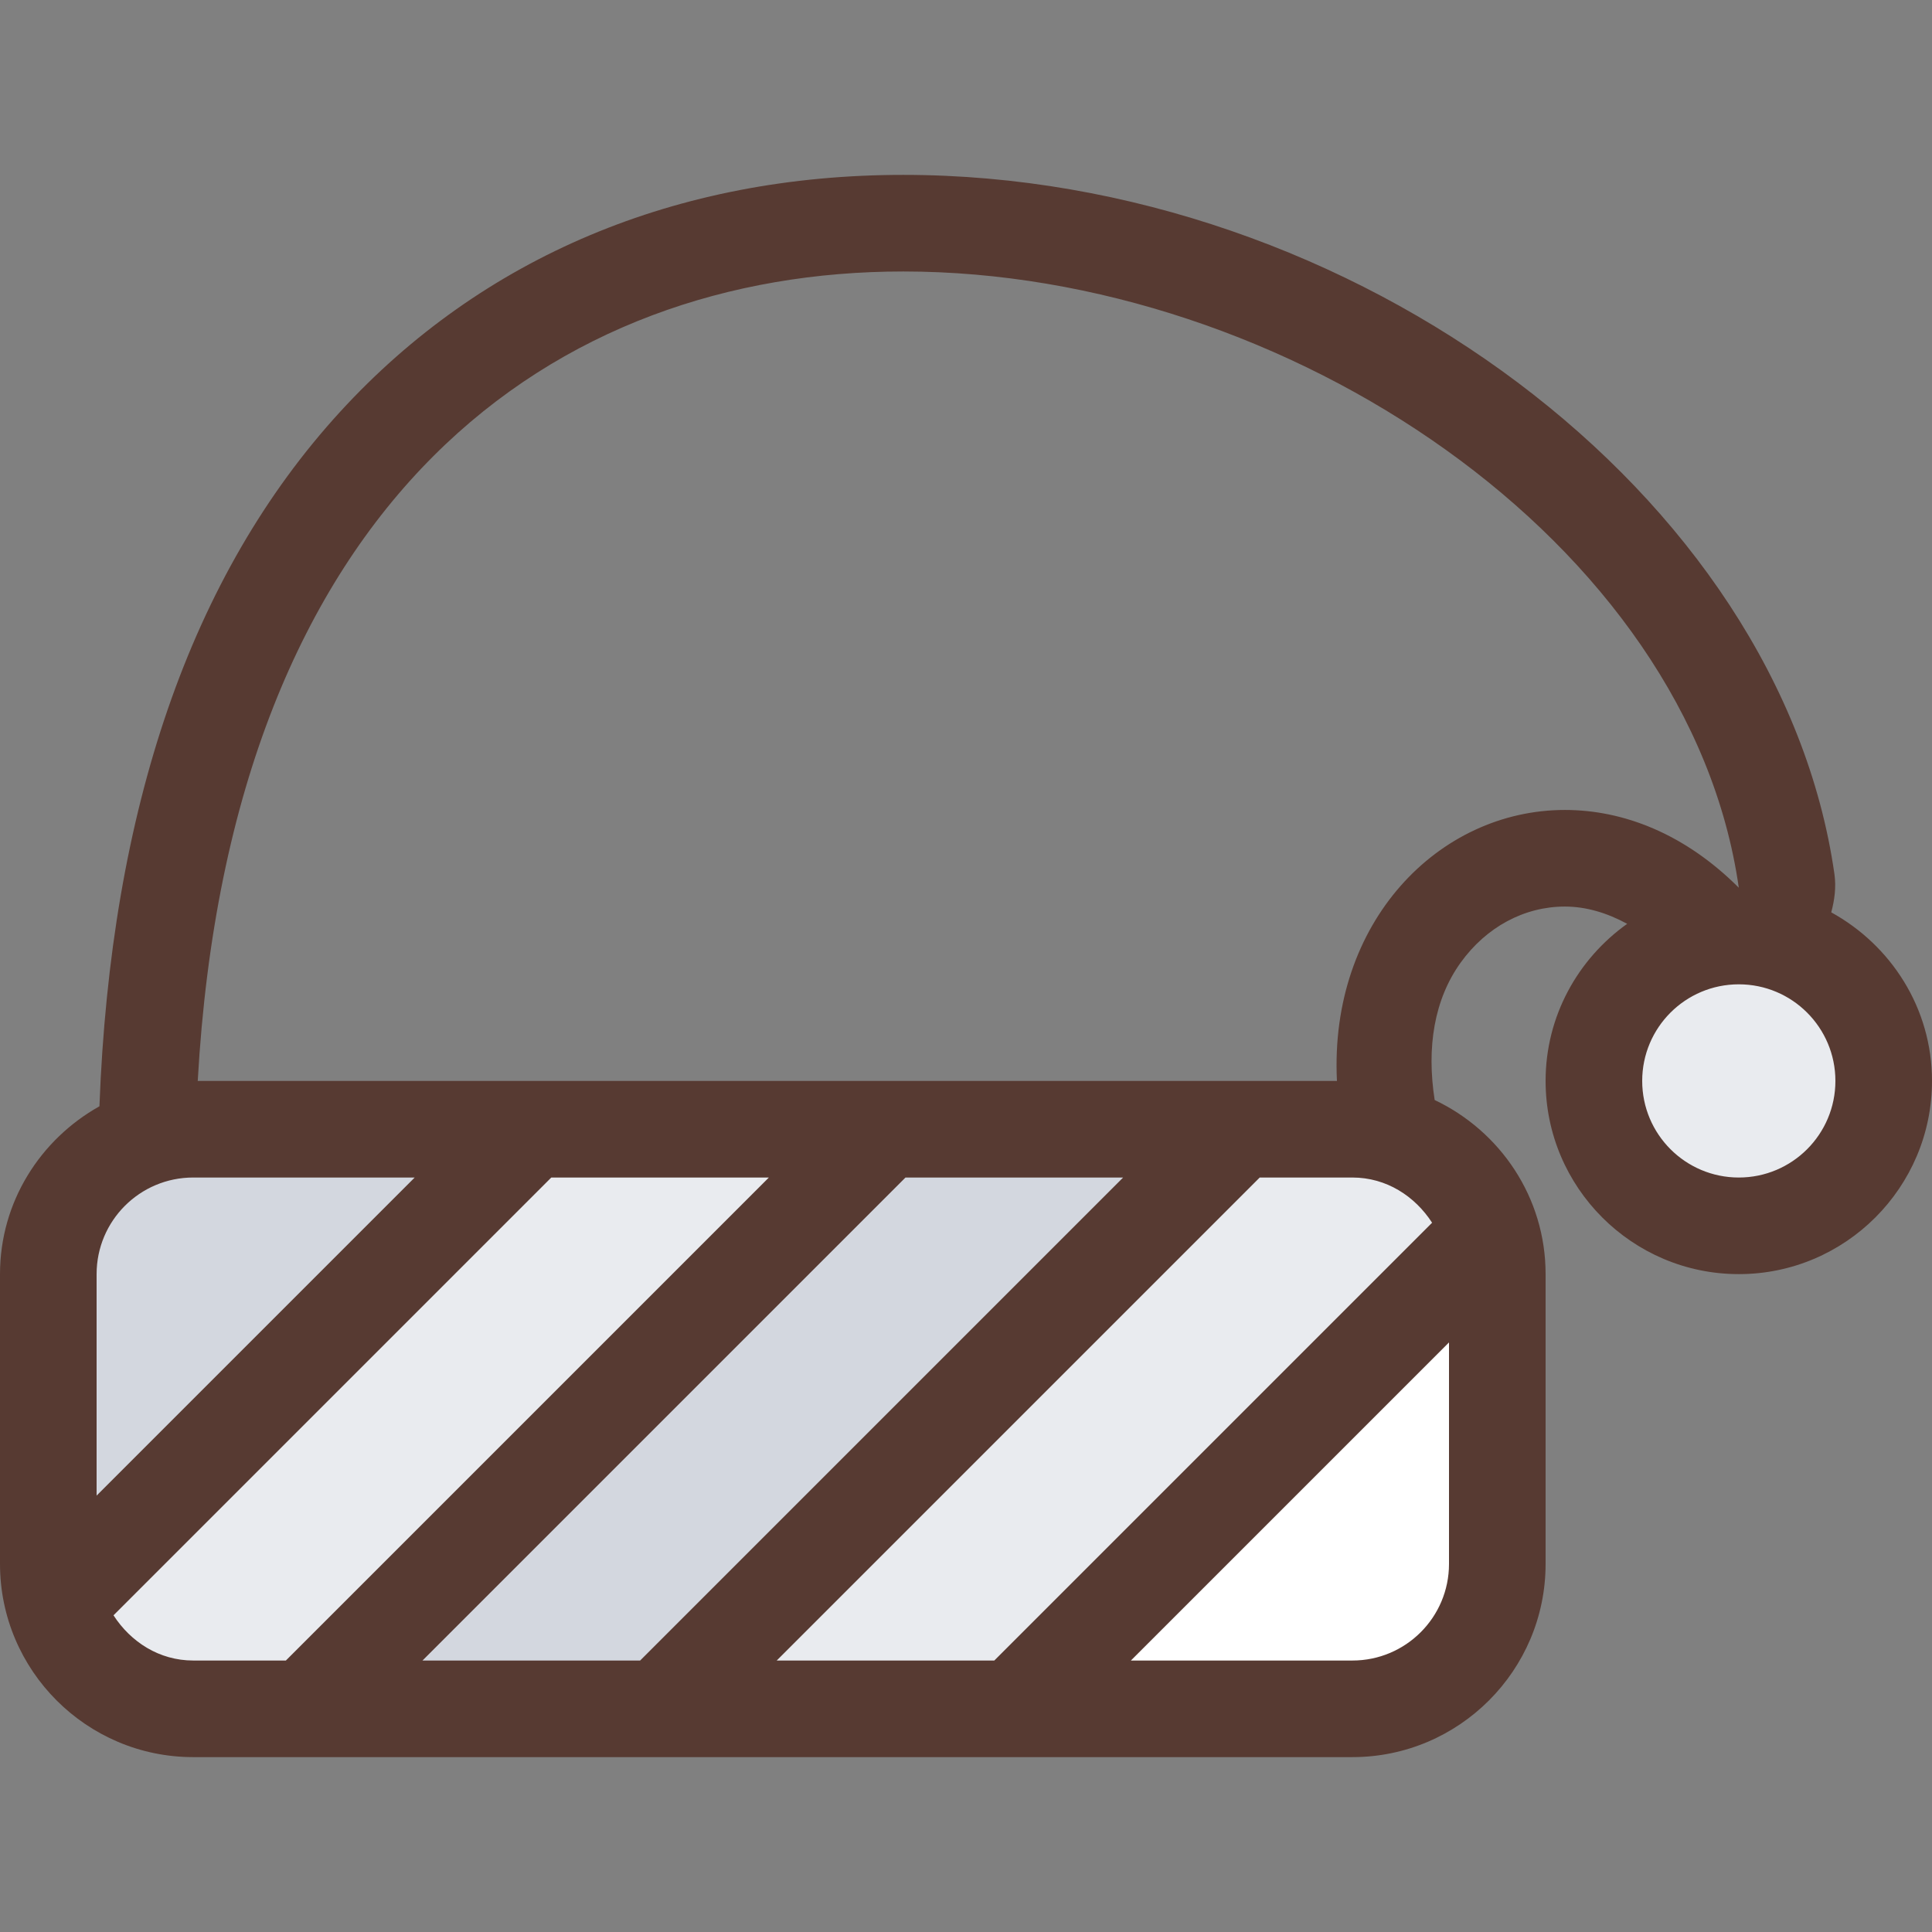<?xml version="1.0" encoding="iso-8859-1"?>
<!-- Generator: Adobe Illustrator 19.0.0, SVG Export Plug-In . SVG Version: 6.00 Build 0)  -->
<svg version="1.1" id="Layer_1" xmlns="http://www.w3.org/2000/svg" xmlns:xlink="http://www.w3.org/1999/xlink" x="0px" y="0px"
	 viewBox="0 0 512 512" style="enable-background:new 0 0 512 512;" xml:space="preserve">
<rect x="0" y="0" width="512" height="512" fill="#808080" stroke="none"/>
<polygon style="fill:#D3D7DF;" points="81.067,452.855 234.667,299.255 328.533,299.255 174.933,452.855 "/>
<path style="fill:#E9EBEF;" d="M51.2,452.855c-12.732,0-24.644-6.665-31.863-17.826l-5.623-8.687L140.8,299.255h93.867l-153.6,153.6
	H51.2z"/>
<path style="fill:#FFFFFF;" d="M268.8,452.855l128-128v89.6c0,21.171-17.229,38.4-38.4,38.4H268.8z"/>
<path style="fill:transparent;" d="M38.869,299.255l0.759-13.517C51.43,75.486,195.49,59.145,239.377,59.145c0,0,0,0,0.009,0
	c113.399,0.009,220.595,79.829,234.086,174.31l5.427,38.016l-27.153-27.153c-11.034-11.025-23.842-16.862-37.043-16.862
	c-12.22,0-23.808,5.094-32.614,14.353c-10.53,11.059-15.855,26.701-15.01,44.032l0.666,13.431H38.869V299.255z"/>
<g>
	<path style="fill:#E9EBEF;" d="M460.8,324.855c-21.171,0-38.4-17.229-38.4-38.4c0-21.171,17.229-38.4,38.4-38.4
		c21.171,0,38.4,17.229,38.4,38.4C499.2,307.627,481.971,324.855,460.8,324.855z"/>
	<path style="fill:#E9EBEF;" d="M174.933,452.855l153.6-153.6H358.4c12.732,0,24.644,6.665,31.863,17.818l5.623,8.687L268.8,452.855
		H174.933z"/>
</g>
<path style="fill:#D3D7DF;" d="M12.8,337.655c0-21.171,17.229-38.4,38.4-38.4h89.6l-128,128V337.655z"/>
<path style="fill:#573A32;" d="M51.2,465.655h307.2c28.237,0,51.2-22.972,51.2-51.2v-76.8c0-20.412-12.083-37.922-29.397-46.14
	c-2.176-13.926-0.145-26.65,6.903-36.437c6.793-9.421,16.853-14.831,27.605-14.831c5.598,0,11.145,1.664,16.512,4.574
	c-13.039,9.284-21.623,24.448-21.623,41.634c0,28.228,22.972,51.2,51.2,51.2c28.237,0,51.2-22.972,51.2-51.2
	c0-19.311-10.871-35.959-26.701-44.672c0.87-3.268,1.34-6.647,0.845-10.146C471.799,131.209,358.793,46.353,239.386,46.345
	c-60.006,0-111.599,21.692-149.214,62.746c-39.663,43.29-60.851,105.378-63.821,184.09C10.709,301.943,0,318.49,0,337.655v76.8
	C0,442.692,22.972,465.655,51.2,465.655z M51.2,440.055c-9.011,0-16.563-4.932-21.12-11.981l116.019-116.019h57.66l-128,128H51.2z
	 M111.966,440.055l128-128h57.677l-128,128H111.966z M384,355.755v58.701c0,14.14-11.46,25.6-25.6,25.6h-58.701L384,355.755z
	 M379.52,324.036L263.501,440.055h-57.66l128-128H358.4C367.42,312.055,374.963,316.996,379.52,324.036z M486.4,286.455
	c0,14.14-11.46,25.6-25.6,25.6s-25.6-11.46-25.6-25.6s11.46-25.6,25.6-25.6S486.4,272.316,486.4,286.455z M239.377,71.945
	C340.71,71.953,447.701,143.548,460.8,235.255c-14.302-14.302-30.583-20.608-46.089-20.608c-33.485,0-62.473,29.73-60.407,71.808
	H52.403C61.124,131.115,147.703,71.936,239.377,71.945z M25.6,337.655c0-14.14,11.46-25.6,25.6-25.6h58.701L25.6,396.356V337.655z"
	/>
<g>
</g>
<g>
</g>
<g>
</g>
<g>
</g>
<g>
</g>
<g>
</g>
<g>
</g>
<g>
</g>
<g>
</g>
<g>
</g>
<g>
</g>
<g>
</g>
<g>
</g>
<g>
</g>
<g>
</g>
</svg>
